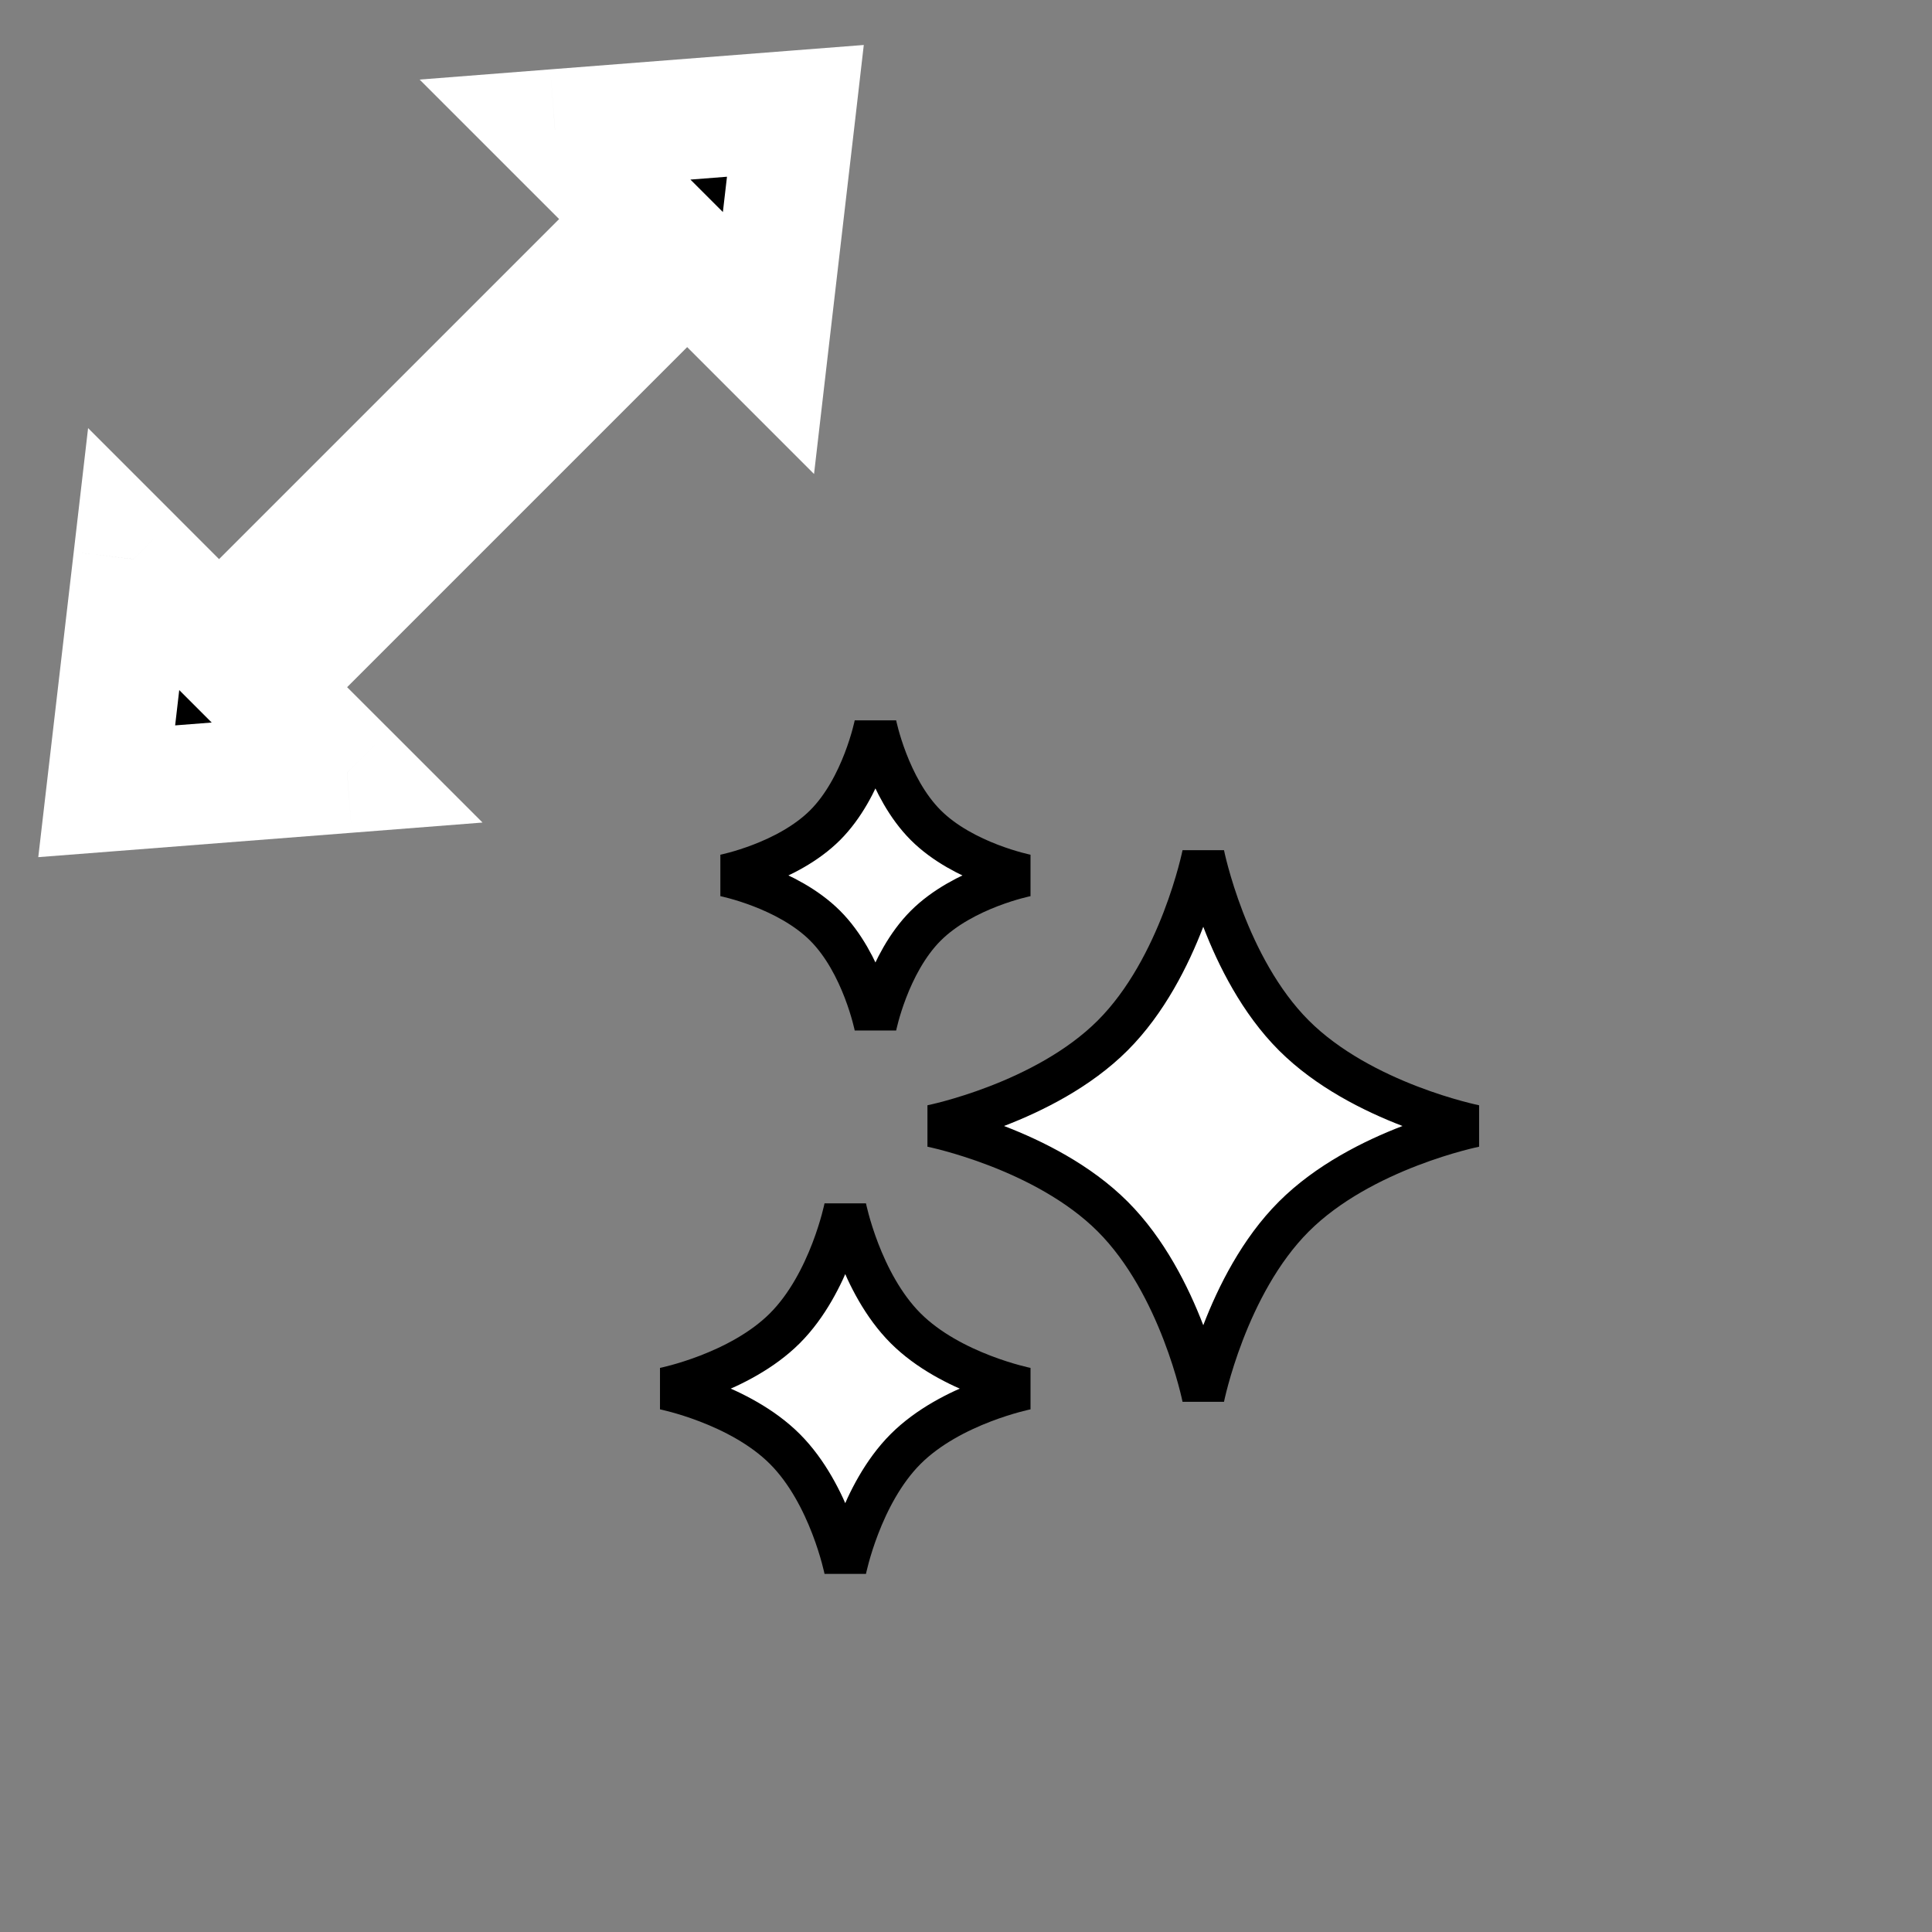 <svg xmlns="http://www.w3.org/2000/svg" width="32" height="32" fill="none" viewBox="0 0 32 32"><rect x="0" y="0" width="32" height="32" fill="#808080" stroke="none"/><mask id="path-1-outside-1_207_18" width="21.92" height="21.92" x="-3.536" y="-3.511" fill="#000" maskUnits="userSpaceOnUse"><rect width="21.92" height="21.92" x="-3.536" y="-3.511" fill="#fff"/><path fill-rule="evenodd" d="M13.174 1.836L9.192 2.146L10.675 3.628L3.628 10.675L2.214 9.26L1.768 13.106L5.75 12.796L4.335 11.382L11.382 4.335L12.728 5.681L13.174 1.836Z" clip-rule="evenodd"/></mask><path fill="#000" fill-rule="evenodd" d="M13.174 1.836L9.192 2.146L10.675 3.628L3.628 10.675L2.214 9.26L1.768 13.106L5.75 12.796L4.335 11.382L11.382 4.335L12.728 5.681L13.174 1.836Z" clip-rule="evenodd"/><path fill="#fff" d="M9.192 2.146L9.115 1.149L6.95 1.318L8.485 2.853L9.192 2.146ZM13.174 1.836L14.168 1.951L14.307 0.745L13.097 0.839L13.174 1.836ZM10.675 3.628L11.382 4.335L12.089 3.628L11.382 2.921L10.675 3.628ZM3.628 10.675L2.921 11.382L3.628 12.089L4.335 11.382L3.628 10.675ZM2.214 9.26L2.921 8.553L1.459 7.091L1.221 9.145L2.214 9.26ZM1.768 13.106L0.774 12.991L0.634 14.197L1.845 14.103L1.768 13.106ZM5.75 12.796L5.827 13.793L7.992 13.624L6.457 12.089L5.75 12.796ZM4.335 11.382L3.628 10.675L2.921 11.382L3.628 12.089L4.335 11.382ZM11.382 4.335L12.089 3.628L11.382 2.921L10.675 3.628L11.382 4.335ZM12.728 5.681L12.021 6.389L13.483 7.851L13.721 5.797L12.728 5.681ZM9.27 3.143L13.252 2.833L13.097 0.839L9.115 1.149L9.27 3.143ZM11.382 2.921L9.899 1.439L8.485 2.853L9.968 4.335L11.382 2.921ZM9.968 2.921L2.921 9.968L4.335 11.382L11.382 4.335L9.968 2.921ZM4.335 9.968L2.921 8.553L1.507 9.968L2.921 11.382L4.335 9.968ZM1.221 9.145L0.774 12.991L2.761 13.221L3.207 9.376L1.221 9.145ZM1.845 14.103L5.827 13.793L5.672 11.799L1.69 12.109L1.845 14.103ZM6.457 12.089L5.042 10.675L3.628 12.089L5.042 13.503L6.457 12.089ZM5.042 12.089L12.089 5.042L10.675 3.628L3.628 10.675L5.042 12.089ZM13.435 4.974L12.089 3.628L10.675 5.042L12.021 6.389L13.435 4.974ZM12.181 1.721L11.735 5.566L13.721 5.797L14.168 1.951L12.181 1.721Z" mask="url(#path-1-outside-1_207_18)"/><path fill="#fff" stroke="#000" stroke-width=".7" d="M19.93 14.15C19.93 14.15 20.305 16.025 21.43 17.15C22.555 18.275 24.43 18.65 24.43 18.65C24.43 18.65 22.555 19.025 21.43 20.15C20.305 21.275 19.93 23.15 19.93 23.15C19.93 23.15 19.555 21.275 18.43 20.15C17.305 19.025 15.43 18.65 15.43 18.65C15.43 18.65 17.305 18.275 18.43 17.15C19.555 16.025 19.93 14.15 19.93 14.15Z"/><path fill="#fff" stroke="#000" stroke-width=".7" d="M15 22C14.25 21.25 14 20 14 20C14 20 13.75 21.25 13 22C12.25 22.75 11 23 11 23C11 23 12.25 23.25 13 24C13.75 24.75 14 26 14 26C14 26 14.25 24.75 15 24C15.75 23.25 17 23 17 23C17 23 15.75 22.75 15 22Z"/><path fill="#fff" stroke="#000" stroke-width=".7" d="M14.5 12C14.5 12 14.708 13.042 15.333 13.667C15.958 14.292 17 14.5 17 14.5C17 14.5 15.958 14.708 15.333 15.333C14.708 15.958 14.5 17 14.5 17C14.5 17 14.292 15.958 13.667 15.333C13.042 14.708 12 14.5 12 14.5C12 14.5 13.042 14.292 13.667 13.667C14.292 13.042 14.5 12 14.5 12Z"/></svg>